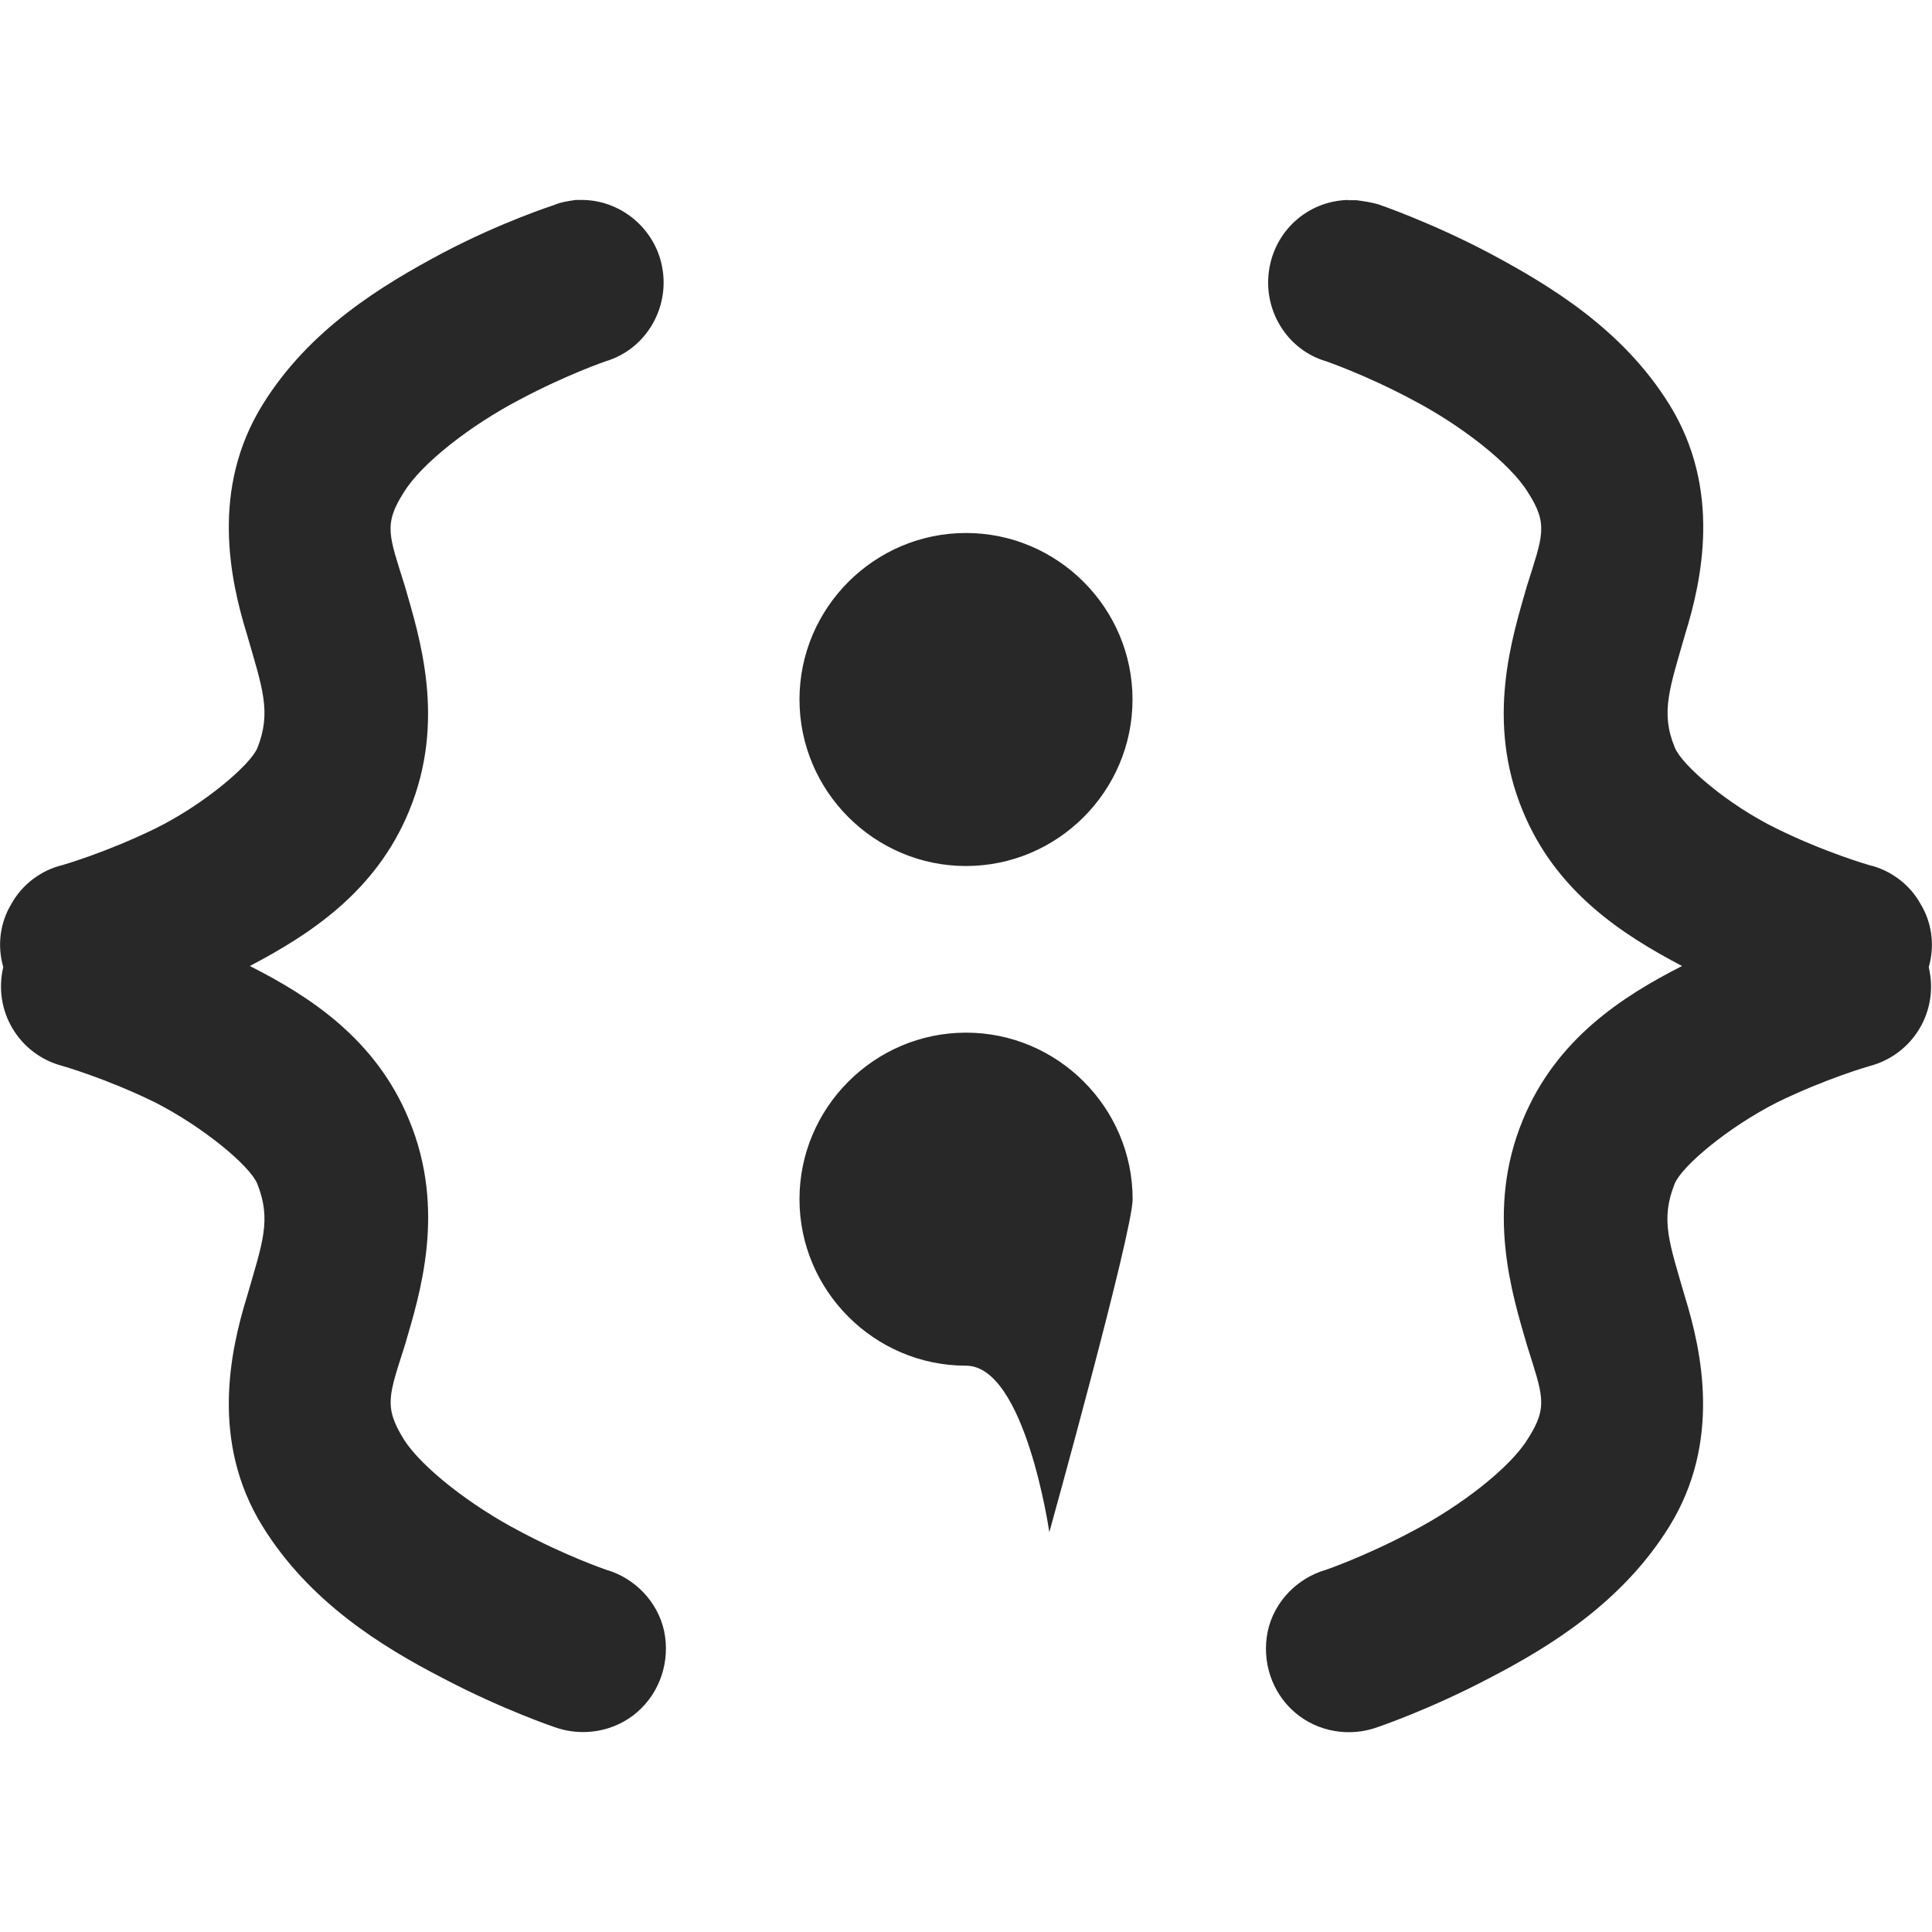 <svg width="16" height="16" version="1.1" xmlns="http://www.w3.org/2000/svg">
  <defs>
    <style id="current-color-scheme" type="text/css">.ColorScheme-Text { color:#282828; } .ColorScheme-Highlight { color:#458588; }</style>
  </defs>
  <path class="ColorScheme-Text" d="m4.836 1.656h-0.069c-0.06 0.009-0.121 0.017-0.181 0.043 0 0-0.431 0.138-0.922 0.397-0.5 0.267-1.103 0.629-1.491 1.258-0.431 0.698-0.267 1.448-0.129 1.896 0.129 0.448 0.207 0.647 0.086 0.948-0.06 0.138-0.44 0.465-0.845 0.664-0.405 0.198-0.767 0.302-0.767 0.302-0.181 0.043-0.336 0.164-0.422 0.319-0.095 0.155-0.121 0.345-0.069 0.526-0.086 0.362 0.129 0.724 0.491 0.819 0 0 0.362 0.103 0.767 0.302 0.405 0.207 0.784 0.526 0.845 0.672 0.121 0.302 0.043 0.491-0.086 0.94-0.138 0.448-0.302 1.198 0.129 1.896 0.388 0.629 0.991 1 1.491 1.258 0.491 0.259 0.922 0.405 0.922 0.405 0.233 0.086 0.5 0.043 0.69-0.121 0.19-0.164 0.276-0.422 0.224-0.672-0.052-0.241-0.241-0.44-0.483-0.509 0 0-0.328-0.112-0.715-0.319-0.397-0.207-0.81-0.526-0.957-0.759-0.172-0.276-0.121-0.371 0.009-0.784 0.121-0.414 0.345-1.112 0.034-1.862-0.276-0.673-0.828-1.026-1.319-1.275 0.491-0.258 1.043-0.612 1.319-1.284 0.31-0.75 0.086-1.44-0.035-1.862-0.129-0.414-0.181-0.508-0.009-0.776 0.146-0.241 0.56-0.56 0.957-0.767 0.388-0.207 0.715-0.319 0.715-0.319 0.319-0.095 0.517-0.414 0.474-0.741-0.043-0.336-0.328-0.586-0.655-0.595zm6.327 0c-0.336 0.009-0.612 0.259-0.655 0.595-0.043 0.328 0.155 0.647 0.474 0.741 0 0 0.328 0.112 0.715 0.319 0.397 0.207 0.81 0.526 0.957 0.767 0.172 0.267 0.121 0.362-0.009 0.776-0.121 0.422-0.345 1.112-0.034 1.862 0.276 0.672 0.828 1.026 1.319 1.284-0.491 0.25-1.043 0.603-1.319 1.276-0.31 0.75-0.086 1.448 0.034 1.862 0.129 0.414 0.181 0.509 0.009 0.776-0.146 0.241-0.56 0.56-0.957 0.767-0.388 0.207-0.715 0.319-0.715 0.319-0.241 0.069-0.431 0.267-0.483 0.509-0.052 0.25 0.034 0.509 0.224 0.672 0.19 0.164 0.457 0.207 0.69 0.121 0 0 0.431-0.146 0.922-0.405 0.5-0.259 1.103-0.629 1.491-1.258 0.431-0.698 0.267-1.448 0.129-1.896-0.129-0.448-0.207-0.638-0.086-0.94 0.06-0.146 0.44-0.466 0.845-0.672 0.406-0.199 0.768-0.302 0.768-0.302 0.362-0.095 0.578-0.457 0.491-0.819 0.052-0.181 0.026-0.371-0.069-0.526-0.086-0.155-0.241-0.276-0.422-0.319 0 0-0.362-0.103-0.767-0.302-0.406-0.198-0.786-0.526-0.845-0.672-0.121-0.293-0.042-0.491 0.086-0.94 0.139-0.448 0.302-1.198-0.128-1.896-0.388-0.629-0.993-0.991-1.492-1.258-0.491-0.259-0.922-0.405-0.922-0.405-0.06-0.017-0.121-0.026-0.181-0.034h-0.069zm-3.163 2.758c-0.759 0-1.379 0.62-1.379 1.379 0 0.759 0.62 1.379 1.379 1.379 0.759 0 1.379-0.62 1.379-1.379 0-0.759-0.62-1.379-1.379-1.379zm0 4.138c-0.759 0-1.379 0.621-1.379 1.379 0 0.759 0.621 1.379 1.379 1.379 0.491 0 0.69 1.379 0.69 1.379s0.69-2.483 0.69-2.758c0-0.759-0.621-1.379-1.379-1.379z" fill="currentColor"/>
</svg>
